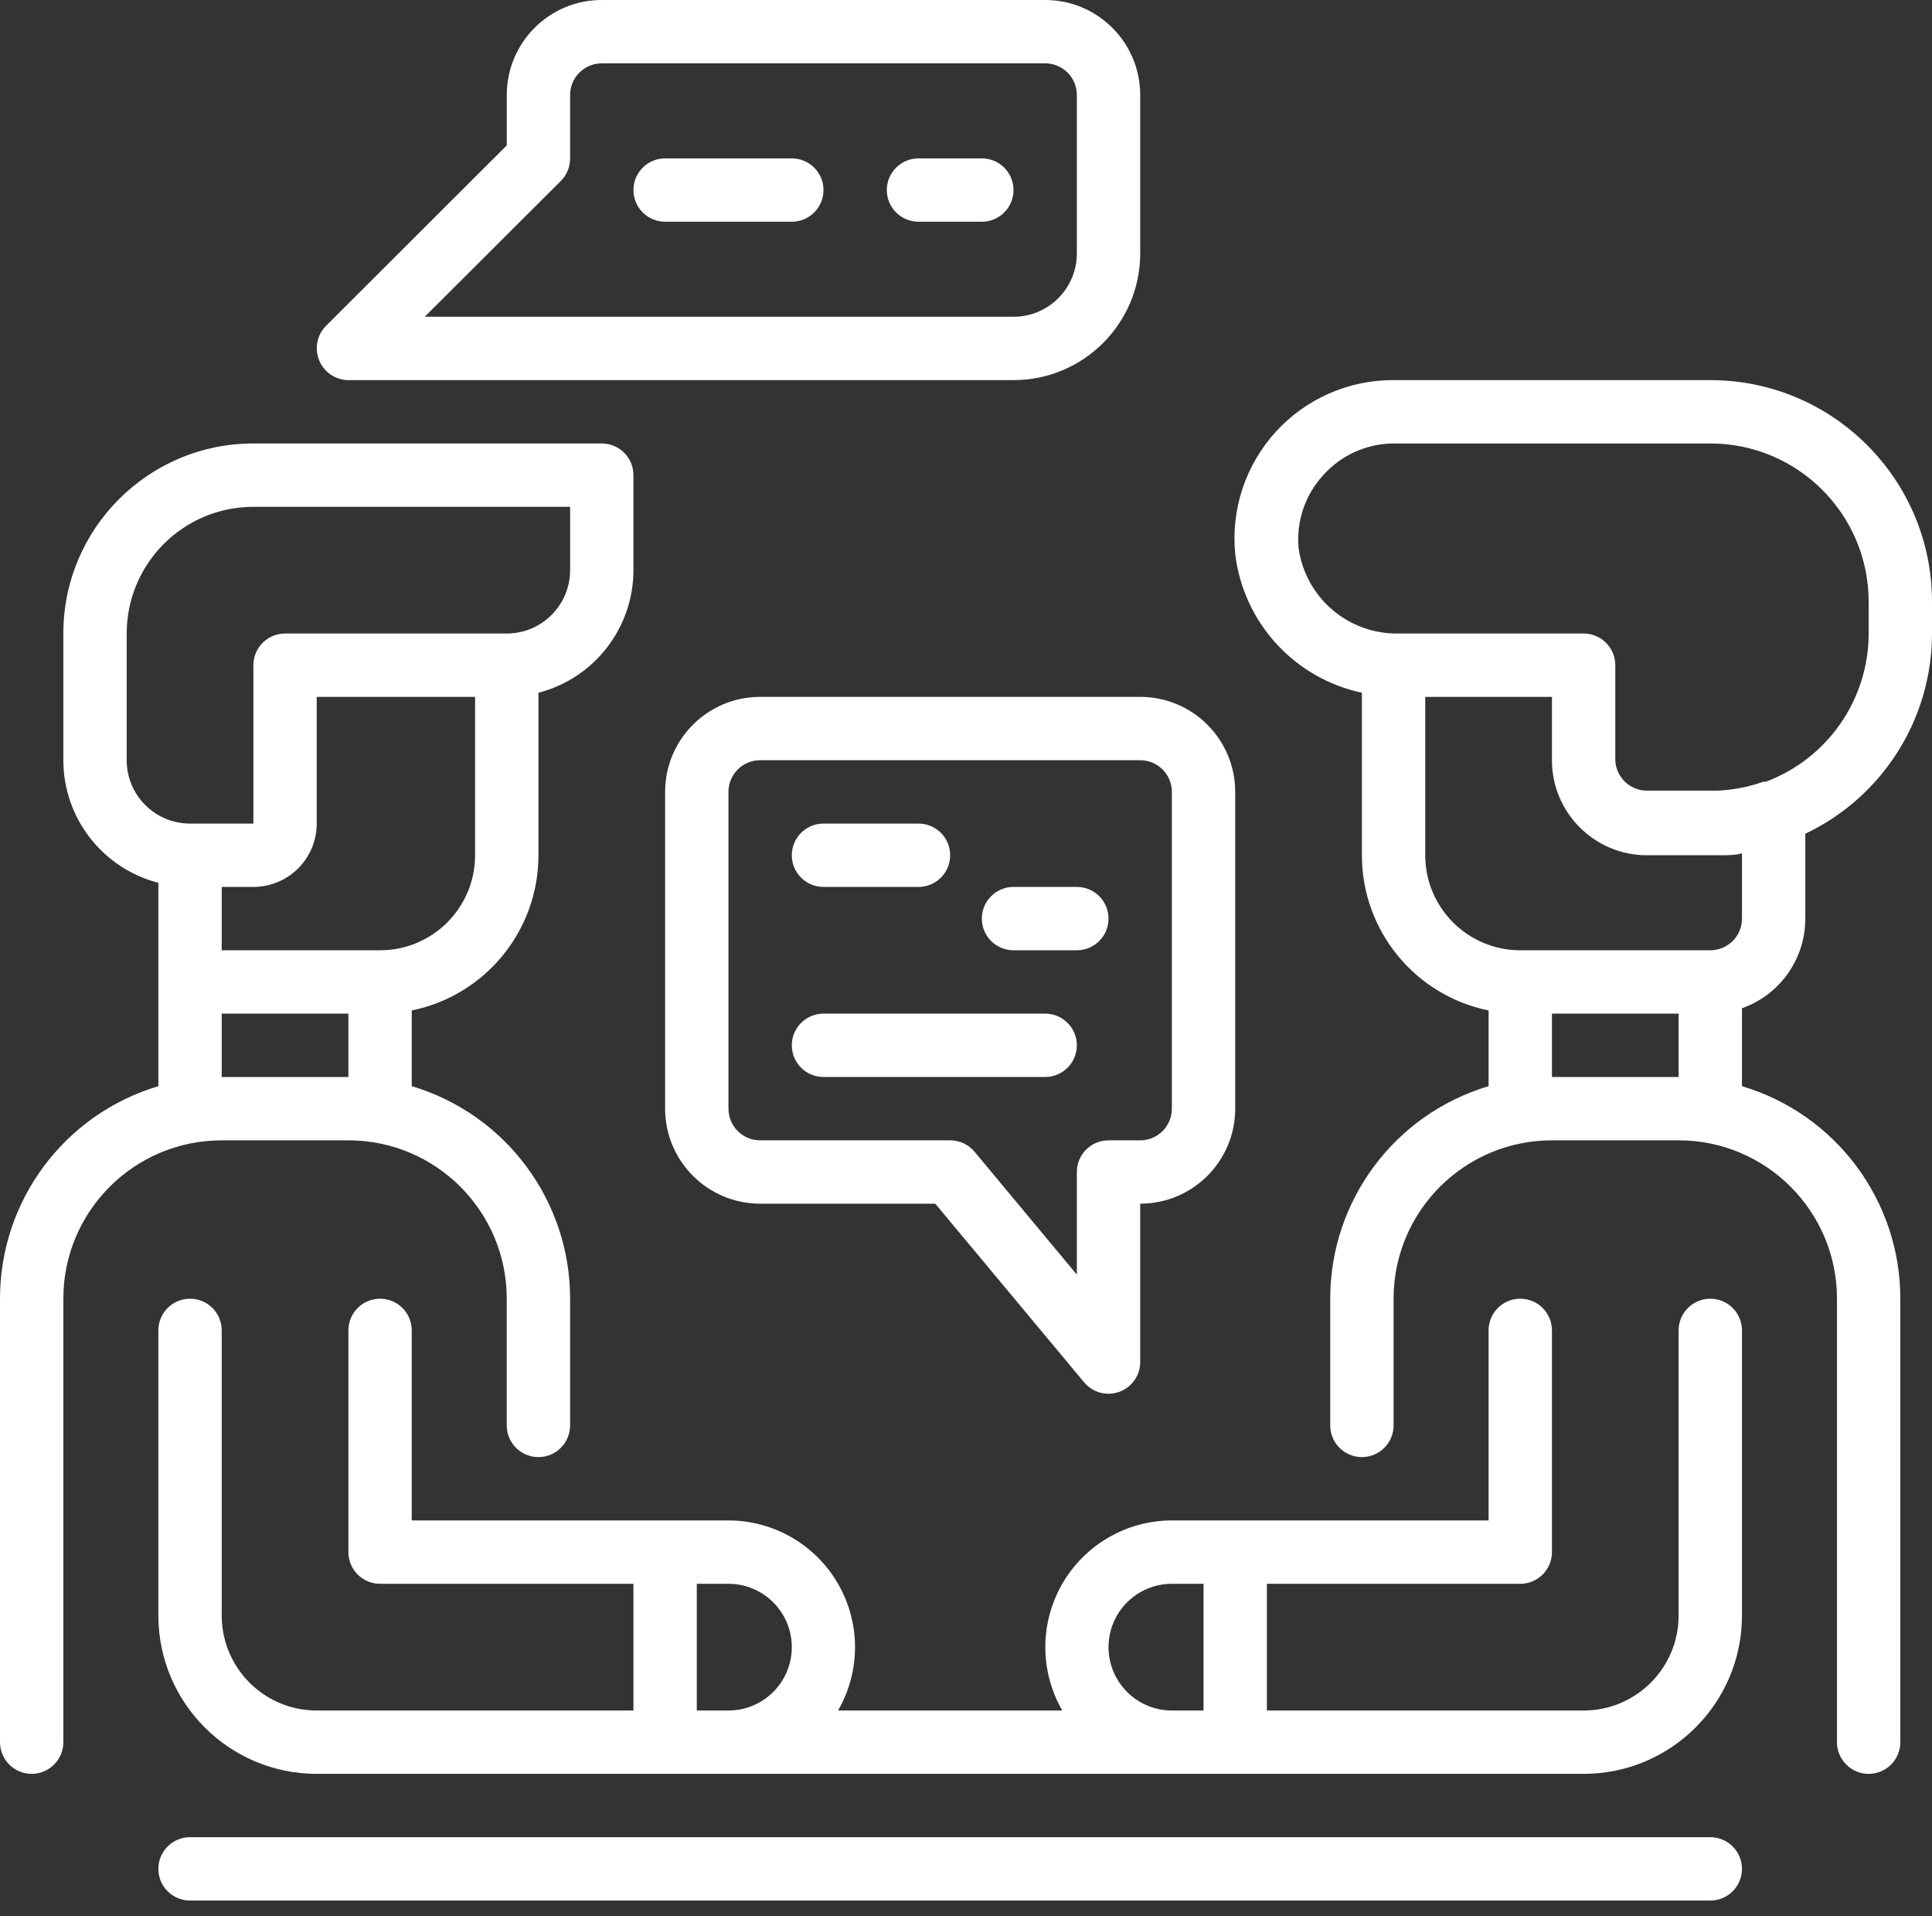 <svg width="120" height="119" viewBox="0 0 120 119" fill="none" xmlns="http://www.w3.org/2000/svg">
<rect x="0" y="0" width="120" height="119" fill="#333333" stroke="none"/>
<path d="M106.23 114.098H11.803C10.717 114.098 9.836 114.979 9.836 116.066C9.836 117.152 10.717 118.033 11.803 118.033H106.23C107.316 118.033 108.197 117.152 108.197 116.066C108.197 114.979 107.316 114.098 106.23 114.098Z" fill="white"/>
<path d="M21.639 70.82C27.071 70.82 31.475 75.224 31.475 80.656V88.525C31.475 89.611 32.356 90.492 33.443 90.492C34.529 90.492 35.41 89.611 35.41 88.525V80.656C35.412 74.565 31.411 69.196 25.574 67.456V62.754C30.154 61.819 33.444 57.79 33.443 53.115V43.023C36.915 42.126 39.341 38.996 39.344 35.41V29.508C39.344 28.422 38.463 27.541 37.377 27.541H15.738C9.219 27.541 3.934 32.826 3.934 39.344V47.213C3.937 50.799 6.364 53.929 9.836 54.826V67.456C3.999 69.196 -0.002 74.565 6.91573e-07 80.656V108.197C6.91573e-07 109.283 0.881 110.164 1.967 110.164C3.054 110.164 3.934 109.283 3.934 108.197V80.656C3.934 75.224 8.339 70.82 13.771 70.82H21.639ZM29.508 53.115C29.508 56.374 26.866 59.016 23.607 59.016H13.771V55.082H15.738C17.91 55.082 19.672 53.32 19.672 51.148V43.279H29.508V53.115ZM7.869 47.213V39.344C7.869 34.999 11.392 31.475 15.738 31.475H35.41V35.41C35.41 37.583 33.648 39.344 31.475 39.344H17.705C16.619 39.344 15.738 40.225 15.738 41.312V51.148H11.803C9.631 51.148 7.869 49.386 7.869 47.213ZM13.771 62.951H21.639V66.885H13.771V62.951Z" fill="white"/>
<path d="M112.131 57.049V51.777C116.934 49.499 119.996 44.66 120 39.344V37.377C120 29.771 113.835 23.607 106.23 23.607H86.558C83.773 23.593 81.113 24.761 79.238 26.82C77.363 28.878 76.449 31.635 76.721 34.407C77.232 38.665 80.395 42.128 84.59 43.023V53.115C84.589 57.79 87.879 61.819 92.459 62.754V67.456C86.622 69.196 82.621 74.565 82.623 80.656V88.525C82.623 89.611 83.504 90.492 84.59 90.492C85.677 90.492 86.558 89.611 86.558 88.525V80.656C86.558 75.224 90.962 70.82 96.394 70.82H104.262C109.694 70.82 114.098 75.224 114.098 80.656V108.197C114.098 109.283 114.979 110.164 116.066 110.164C117.152 110.164 118.033 109.283 118.033 108.197V80.656C118.035 74.565 114.034 69.196 108.197 67.456V62.617C110.556 61.783 112.132 59.551 112.131 57.049ZM80.656 34.032C80.507 32.375 81.064 30.733 82.19 29.508C83.302 28.264 84.889 27.55 86.558 27.541H106.23C111.662 27.541 116.066 31.945 116.066 37.377V39.344C116.063 43.446 113.514 47.115 109.672 48.551H109.515C108.597 48.878 107.636 49.063 106.663 49.102H102.295C101.209 49.102 100.328 48.221 100.328 47.134V41.311C100.328 40.225 99.447 39.344 98.361 39.344H86.892C83.766 39.413 81.084 37.13 80.656 34.032ZM88.525 53.115V43.279H96.394V47.213C96.394 50.472 99.036 53.115 102.295 53.115H106.819C107.292 53.115 107.744 53.115 108.197 52.997V57.049C108.197 58.136 107.316 59.016 106.23 59.016H94.426C91.167 59.016 88.525 56.374 88.525 53.115ZM96.394 66.885V62.951H104.262V66.885H96.394Z" fill="white"/>
<path d="M106.23 80.656C105.143 80.656 104.262 81.537 104.262 82.623V100.328C104.262 103.587 101.62 106.23 98.361 106.23H78.689V98.361H94.426C95.513 98.361 96.394 97.48 96.394 96.394V82.623C96.394 81.537 95.513 80.656 94.426 80.656C93.34 80.656 92.459 81.537 92.459 82.623V94.426H72.787C69.977 94.429 67.382 95.93 65.979 98.365C64.575 100.799 64.575 103.796 65.981 106.23H52.053C53.458 103.796 53.458 100.799 52.054 98.365C50.651 95.93 48.056 94.429 45.246 94.426H25.574V82.623C25.574 81.537 24.693 80.656 23.607 80.656C22.52 80.656 21.64 81.537 21.64 82.623V96.394C21.64 97.48 22.52 98.361 23.607 98.361H39.344V106.23H19.672C16.413 106.23 13.771 103.587 13.771 100.328V82.623C13.771 81.537 12.89 80.656 11.803 80.656C10.717 80.656 9.836 81.537 9.836 82.623V100.328C9.836 105.76 14.24 110.164 19.672 110.164H98.361C103.793 110.164 108.197 105.76 108.197 100.328V82.623C108.197 81.537 107.316 80.656 106.23 80.656ZM43.279 106.23V98.361H45.246C47.419 98.361 49.18 100.122 49.18 102.295C49.18 104.468 47.419 106.23 45.246 106.23H43.279ZM68.853 102.295C68.853 100.122 70.614 98.361 72.787 98.361H74.754V106.23H72.787C70.614 106.23 68.853 104.468 68.853 102.295Z" fill="white"/>
<path d="M21.639 23.607H62.951C67.296 23.607 70.82 20.083 70.82 15.738V5.902C70.82 2.642 68.177 0 64.918 0H37.377C34.118 0 31.476 2.642 31.476 5.902V9.029L20.243 20.243C19.685 20.808 19.521 21.655 19.83 22.387C20.131 23.122 20.845 23.603 21.639 23.607ZM34.839 11.233C35.207 10.862 35.413 10.359 35.41 9.836V5.902C35.41 4.815 36.291 3.934 37.377 3.934H64.918C66.005 3.934 66.885 4.815 66.885 5.902V15.738C66.885 17.91 65.124 19.672 62.951 19.672H26.381L34.839 11.233Z" fill="white"/>
<path d="M49.18 9.836H41.312C40.225 9.836 39.344 10.717 39.344 11.803C39.344 12.89 40.225 13.77 41.312 13.77H49.18C50.267 13.77 51.148 12.89 51.148 11.803C51.148 10.717 50.267 9.836 49.18 9.836Z" fill="white"/>
<path d="M60.984 9.836H57.049C55.963 9.836 55.082 10.717 55.082 11.803C55.082 12.89 55.963 13.77 57.049 13.77H60.984C62.07 13.77 62.951 12.89 62.951 11.803C62.951 10.717 62.07 9.836 60.984 9.836Z" fill="white"/>
<path d="M47.213 43.279C43.954 43.279 41.312 45.921 41.312 49.18V68.852C41.312 72.112 43.954 74.754 47.213 74.754H58.091L67.338 85.849C67.869 86.486 68.742 86.722 69.521 86.439C70.3 86.158 70.82 85.418 70.82 84.59V74.754C74.079 74.754 76.721 72.112 76.721 68.852V49.18C76.721 45.921 74.079 43.279 70.82 43.279H47.213ZM72.787 49.18V68.852C72.787 69.939 71.906 70.82 70.82 70.82H68.853C67.766 70.82 66.885 71.7 66.885 72.787V79.161L60.531 71.528C60.157 71.078 59.601 70.819 59.016 70.82H47.213C46.127 70.82 45.246 69.939 45.246 68.852V49.18C45.246 48.094 46.127 47.213 47.213 47.213H70.82C71.906 47.213 72.787 48.094 72.787 49.18Z" fill="white"/>
<path d="M51.148 55.082H57.049C58.136 55.082 59.017 54.201 59.017 53.115C59.017 52.028 58.136 51.148 57.049 51.148H51.148C50.061 51.148 49.18 52.028 49.18 53.115C49.18 54.201 50.061 55.082 51.148 55.082Z" fill="white"/>
<path d="M64.918 62.951H51.148C50.061 62.951 49.18 63.832 49.18 64.918C49.18 66.004 50.061 66.885 51.148 66.885H64.918C66.004 66.885 66.885 66.004 66.885 64.918C66.885 63.832 66.004 62.951 64.918 62.951Z" fill="white"/>
<path d="M66.885 55.082H62.951C61.864 55.082 60.983 55.963 60.983 57.049C60.983 58.136 61.864 59.016 62.951 59.016H66.885C67.972 59.016 68.852 58.136 68.852 57.049C68.852 55.963 67.972 55.082 66.885 55.082Z" fill="white"/>
</svg>
